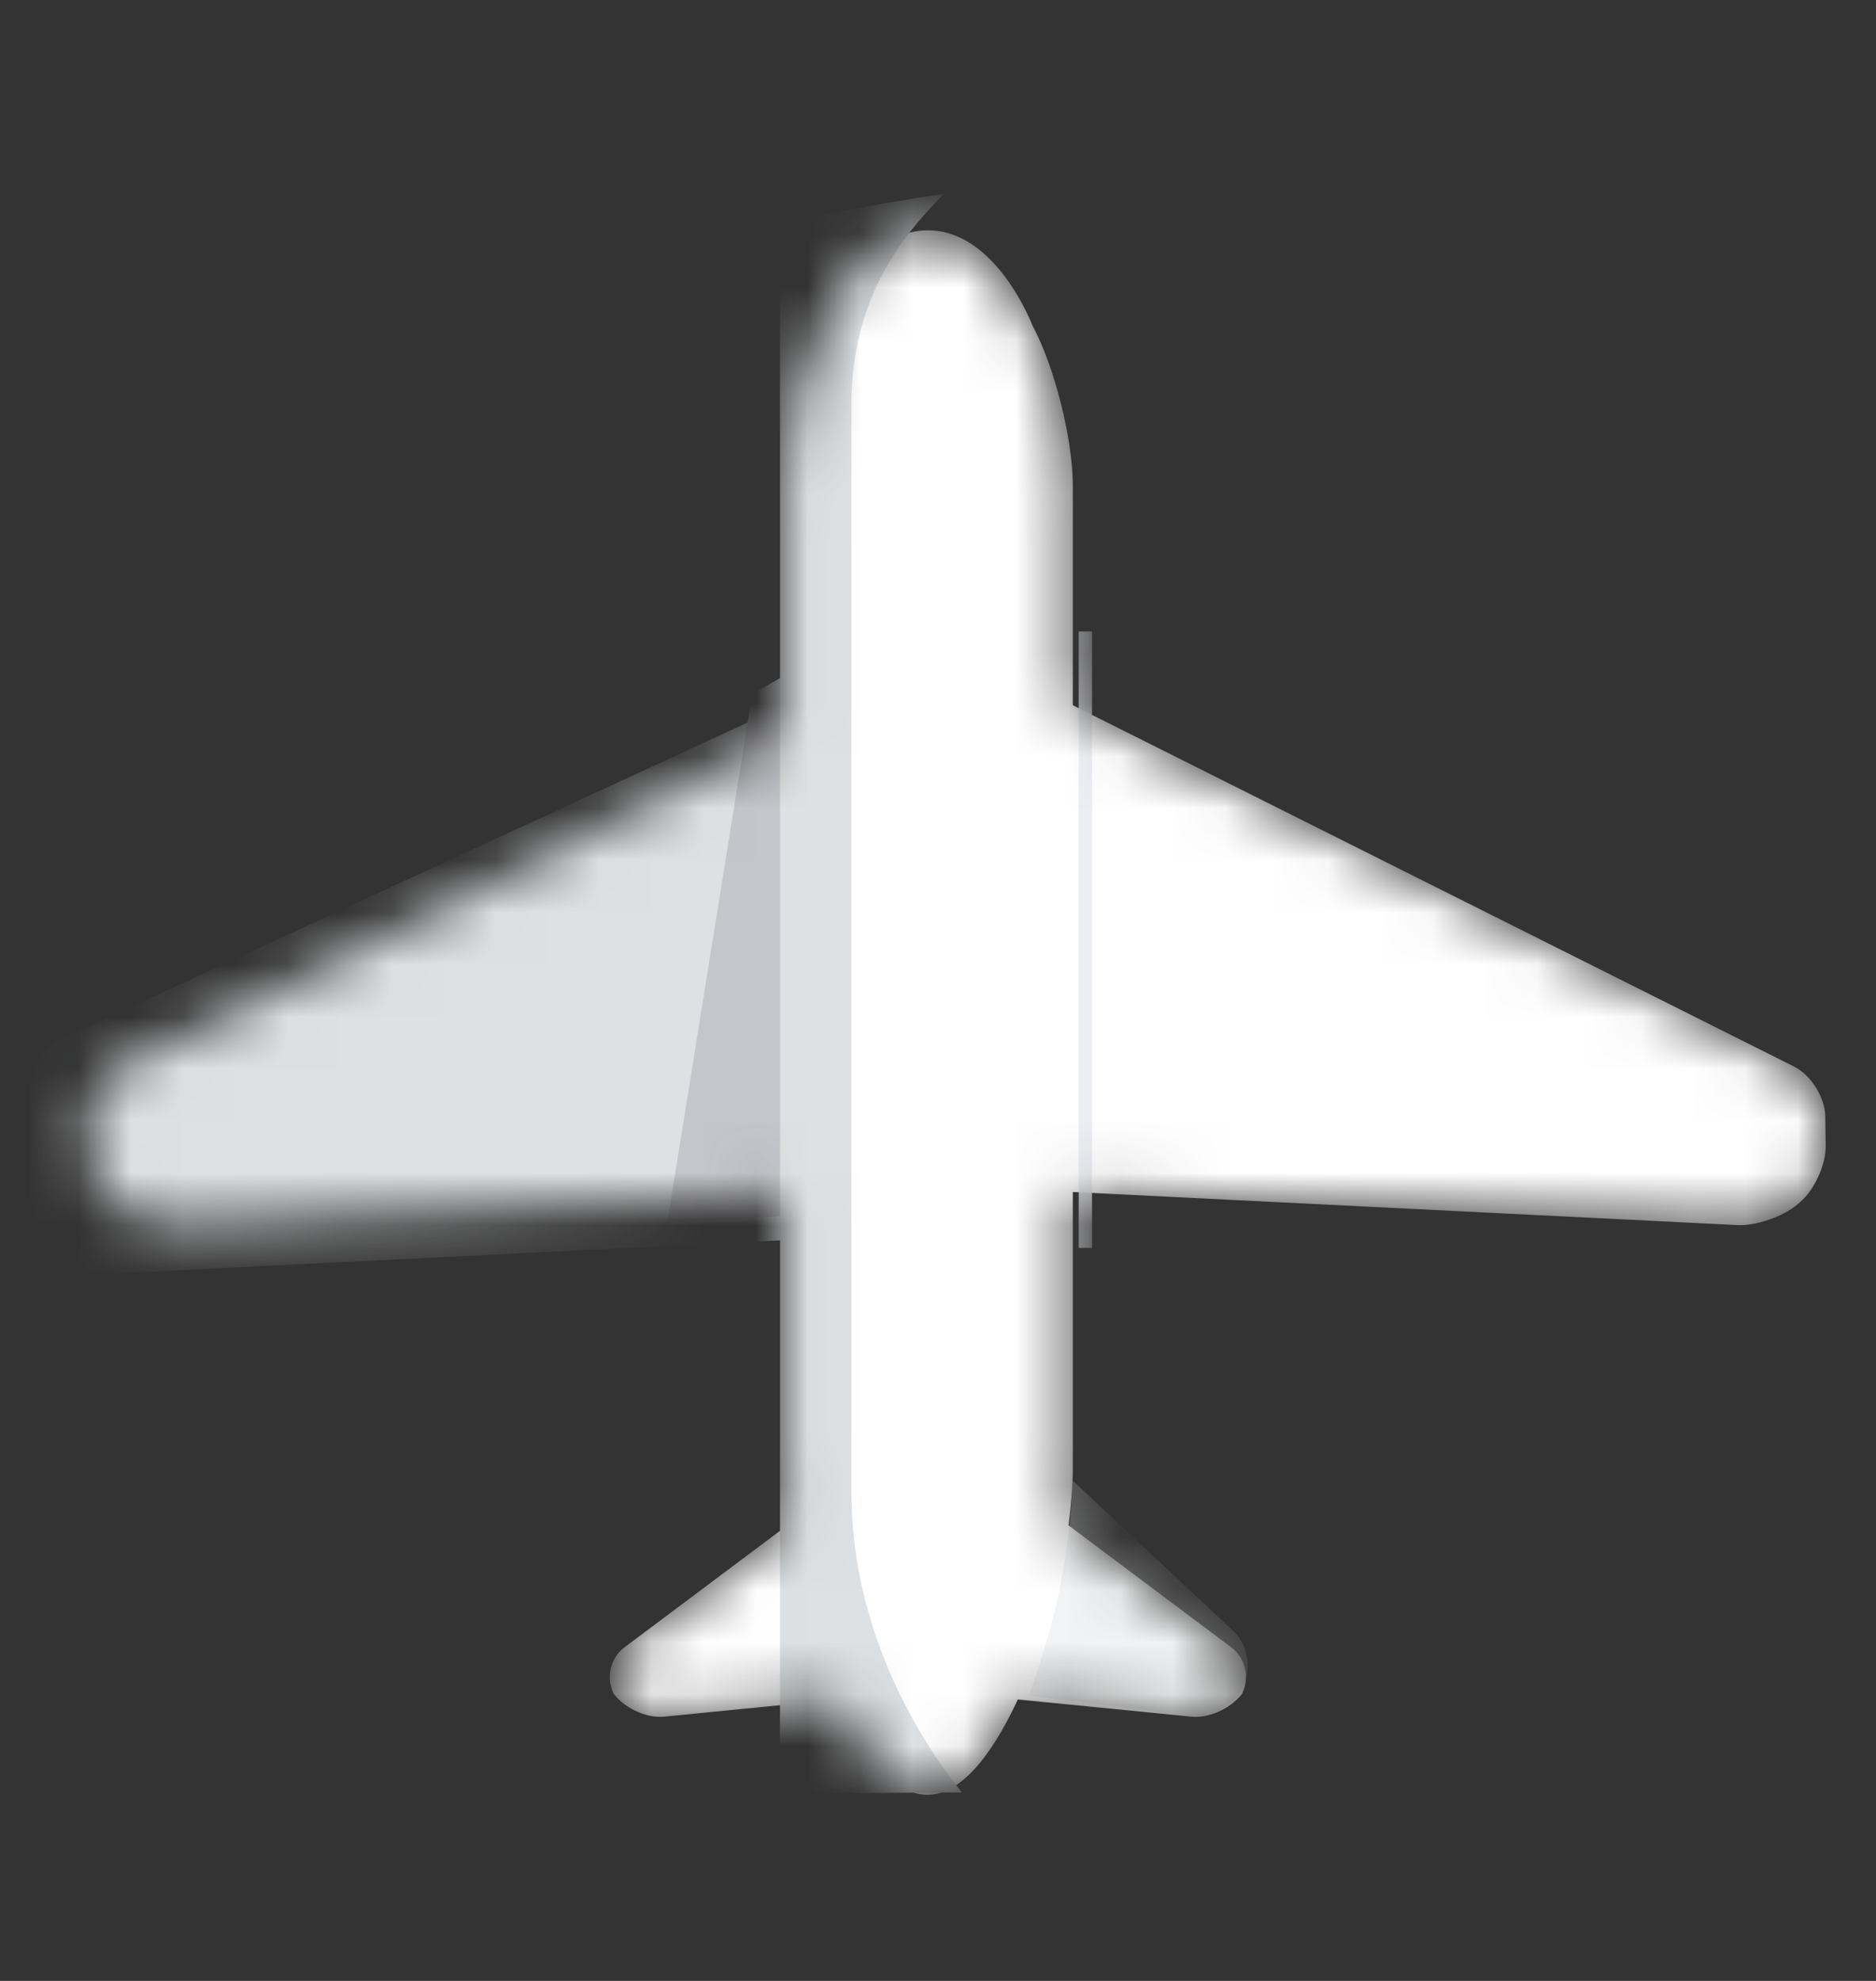 <svg width="36" height="38" viewBox="0 0 36 38" fill="none" xmlns="http://www.w3.org/2000/svg">
<rect x="0" y="0" width="36" height="38" fill="#333333" stroke="none"/>
<mask id="mask0" mask-type="alpha" maskUnits="userSpaceOnUse" x="1" y="4" width="35" height="31">
<path d="M20.587 22.866L20.587 28.181C20.587 28.496 20.557 28.87 20.505 29.262L23.635 31.606C23.915 31.816 23.997 32.239 23.805 32.542L23.864 32.448C23.676 32.743 23.225 32.967 22.866 32.931L19.532 32.601C19.151 33.423 18.534 34.431 17.797 34.431C17.06 34.431 16.447 33.424 16.069 32.602L12.745 32.931C12.387 32.967 11.935 32.743 11.747 32.448L11.807 32.542C11.614 32.239 11.697 31.816 11.977 31.606L15.109 29.26C15.056 28.868 15.025 28.494 15.025 28.181L15.025 22.921L3.385 23.501C3.028 23.518 2.514 23.343 2.233 23.105L2.183 23.063C1.904 22.826 1.682 22.341 1.688 21.977L1.698 21.412C1.704 21.049 1.971 20.622 2.292 20.462L15.025 14.086L15.025 9.318C15.025 8.414 15.354 7.021 15.802 6.241C15.802 6.241 16.492 4.418 17.806 4.418C19.121 4.418 19.811 6.241 19.811 6.241C20.239 7.037 20.587 8.422 20.587 9.318L20.587 13.529L34.432 20.462C34.752 20.622 35.02 21.049 35.026 21.412L35.035 21.977C35.041 22.341 34.82 22.826 34.54 23.063L34.491 23.105C34.21 23.343 33.695 23.518 33.339 23.501L20.587 22.866Z" fill="white"/>
</mask>
<g mask="url(#mask0)">
<path d="M20.587 22.866L20.587 28.181C20.587 28.496 20.557 28.87 20.505 29.262L23.635 31.606C23.915 31.816 23.997 32.239 23.805 32.542L23.864 32.448C23.676 32.743 23.225 32.967 22.866 32.931L19.532 32.601C19.151 33.424 18.534 34.431 17.797 34.431C17.06 34.431 16.447 33.424 16.069 32.602L12.745 32.931C12.387 32.967 11.935 32.743 11.747 32.448L11.807 32.542C11.614 32.239 11.697 31.816 11.977 31.606L15.109 29.26C15.056 28.868 15.025 28.494 15.025 28.181L15.025 22.922L3.385 23.501C3.028 23.519 2.514 23.343 2.233 23.105L2.183 23.063C1.904 22.826 1.682 22.341 1.688 21.977L1.698 21.412C1.704 21.049 1.971 20.623 2.292 20.462L15.025 14.086L15.025 9.318C15.025 8.414 15.354 7.022 15.802 6.241C15.802 6.241 16.492 4.418 17.806 4.418C19.121 4.418 19.811 6.241 19.811 6.241C20.239 7.037 20.587 8.422 20.587 9.318L20.587 13.529L34.432 20.462C34.752 20.623 35.02 21.049 35.026 21.412L35.035 21.977C35.041 22.341 34.82 22.826 34.54 23.063L34.491 23.105C34.21 23.343 33.695 23.519 33.339 23.501L20.587 22.866Z" fill="white"/>
<path opacity="0.9" fill-rule="evenodd" clip-rule="evenodd" d="M20.7 12.113L20.956 12.113L20.956 23.939L20.7 23.939L20.7 12.113Z" fill="#EBECF2"/>
<path fill-rule="evenodd" clip-rule="evenodd" d="M0.577 20.857C0.577 20.5 0.853 20.084 1.18 19.933L15.036 13.542L15.036 23.791L2.284 24.425C1.927 24.443 1.413 24.267 1.132 24.03L1.083 23.987C0.803 23.751 0.577 23.274 0.577 22.914L0.577 20.857Z" fill="#DEE1E3"/>
<path opacity="0.4" fill-rule="evenodd" clip-rule="evenodd" d="M19.747 32.528C19.935 32.008 20.038 31.62 20.038 31.62C20.335 30.762 20.558 29.366 20.584 28.401L23.671 31.291C23.941 31.543 24.021 32.003 23.857 32.325L23.812 32.413C23.651 32.729 23.225 32.958 22.866 32.914L19.747 32.528Z" fill="#DEE1E3"/>
<path fill-rule="evenodd" clip-rule="evenodd" d="M12.804 23.456L15.729 23.289L15.729 12.572L14.435 13.315L12.804 23.456Z" fill="#C5C6CC"/>
<path fill-rule="evenodd" clip-rule="evenodd" d="M14.968 4.294L14.968 34.416C14.968 34.416 16.868 34.387 18.403 34.387C18.422 34.387 18.44 34.387 18.459 34.386C17.663 33.404 16.338 31.292 16.338 28.623L16.338 7.769C16.338 5.452 17.598 4.277 18.104 3.72C16.688 3.919 14.968 4.294 14.968 4.294Z" fill="#DEE1E3"/>
</g>
</svg>
